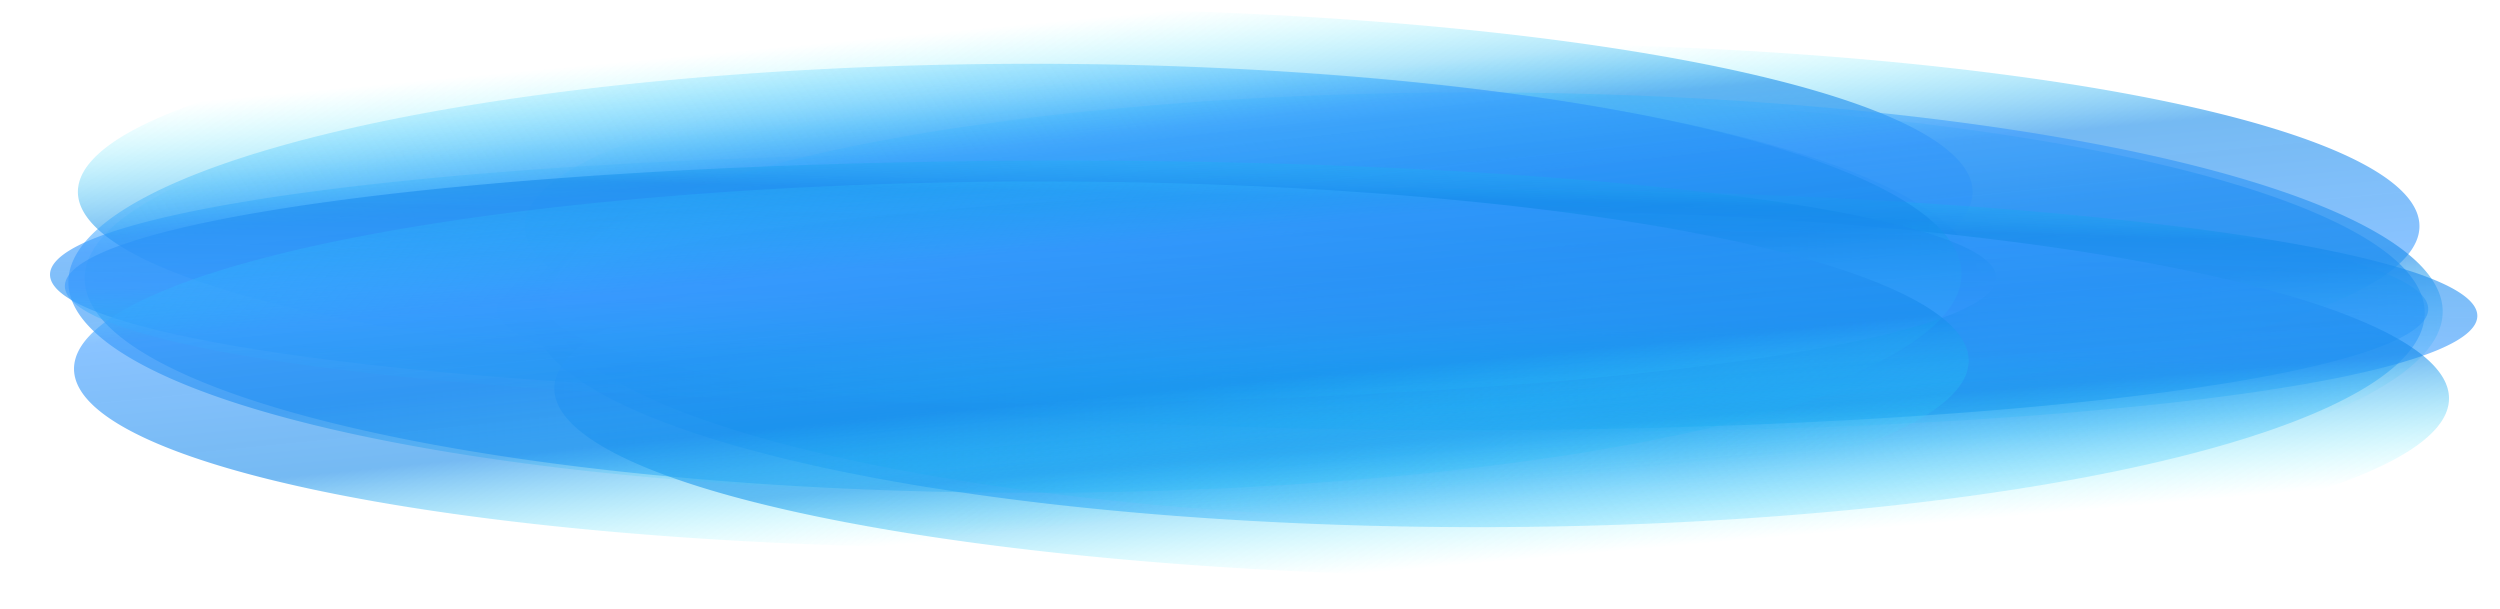 <?xml version="1.0"?><svg width="800" height="195" xmlns="http://www.w3.org/2000/svg" xmlns:xlink="http://www.w3.org/1999/xlink">
 <title>More Opaque Pond</title>
 <defs>
  <linearGradient id="linearGradient2198">
   <stop stop-color="#37fbff" stop-opacity="0" offset="0" id="stop2200"/>
   <stop stop-color="#1489ea" stop-opacity="0.588" offset="0.306" id="stop2204"/>
   <stop stop-color="#3a9aff" stop-opacity="0.598" offset="0.666" id="stop2206"/>
   <stop stop-color="#28e0fd" stop-opacity="0" offset="1" id="stop2202"/>
  </linearGradient>
  <linearGradient id="linearGradient2161">
   <stop stop-color="#6b52cf" stop-opacity="0.765" offset="0" id="stop2163"/>
   <stop stop-color="#3b4ce1" stop-opacity="0.577" offset="0.481" id="stop2226"/>
   <stop stop-color="#0e5ef6" stop-opacity="0" offset="1" id="stop2165"/>
  </linearGradient>
  <linearGradient y2="1.043" y1="0.109" xlink:href="#linearGradient2198" x2="0.806" x1="0.36" id="linearGradient2196"/>
  <linearGradient y2="-0.028" y1="1.244" xlink:href="#linearGradient2198" x2="0.584" x1="0.335" id="linearGradient2210"/>
  <linearGradient y2="1.043" y1="0.109" xlink:href="#linearGradient2198" x2="0.806" x1="0.36" id="linearGradient2214"/>
  <radialGradient xlink:href="#linearGradient2161" r="84.109" id="radialGradient2224" gradientUnits="userSpaceOnUse" gradientTransform="matrix(1.252, 0.108, -0.022, 0.252, 506.149, 320.119)" fy="1027.065" fx="95.419" cy="1027.065" cx="95.419"/>
  <radialGradient xlink:href="#linearGradient2161" r="84.109" id="radialGradient2234" gradientUnits="userSpaceOnUse" gradientTransform="matrix(1.259, -0.011, -0.007, 0.289, 277.782, 327.791)" fy="1027.065" fx="95.419" cy="1027.065" cx="95.419"/>
  <linearGradient y2="0.898" y1="0.094" xlink:href="#linearGradient2161" x2="0.511" x1="0.348" id="svg_1"/>
 </defs>
 <g>
  <title>Layer 1</title>
  <path fill="url(#linearGradient2214)" fill-rule="nonzero" stroke-width="1.188" stroke-linejoin="round" stroke-miterlimit="4" id="path2212" d="m775.815,101.805a302.811,68.538 0 1 1-605.623,-3.353a302.811,68.538 0 1 1605.623,3.353z"/>
  <path fill="url(#linearGradient2210)" fill-rule="nonzero" stroke-width="1.188" stroke-linejoin="round" stroke-miterlimit="4" id="path2208" d="m770.498,106.816a302.478,37.972 0 1 1-604.956,-15.87a302.478,37.972 0 1 1604.956,15.87z"/>
  <path fill="url(#linearGradient2196)" fill-rule="nonzero" stroke-width="1.188" stroke-linejoin="round" stroke-miterlimit="4" id="path2188" d="m773.879,75.18a302.803,58.567 0 1 1-605.607,-5.598a302.803,58.567 0 1 1605.607,5.598z"/>
  <path fill="url(#svg_1)" fill-rule="nonzero" stroke-width="1.188" stroke-linejoin="round" stroke-miterlimit="4" id="path2169" d="m715.766,142.045"/>
  <path fill="url(#radialGradient2224)" fill-rule="nonzero" stroke-width="1.188" stroke-linejoin="round" stroke-miterlimit="4" id="path2181" d="m802.343,103.753a113.434,22.807 0 1 1-226.868,-19.642a113.434,22.807 0 1 1226.868,19.642z"/>
  <path fill="url(#radialGradient2234)" fill-rule="nonzero" stroke-width="1.188" stroke-linejoin="round" stroke-miterlimit="4" id="path2232" d="m590.961,125.713a114.106,26.176 0 1 1-228.211,1.978a114.106,26.176 0 1 1228.211,-1.978z"/>
  <path fill="url(#linearGradient2214)" fill-rule="nonzero" stroke-width="1.188" stroke-linejoin="round" stroke-miterlimit="4" d="m795.815,121.805a302.811,68.538 0 1 1-605.623,-3.353a302.811,68.538 0 1 1605.623,3.353z" id="svg_2"/>
  <path fill="url(#linearGradient2210)" fill-rule="nonzero" stroke-width="1.188" stroke-linejoin="round" stroke-miterlimit="4" d="m790.498,126.816a302.478,37.972 0 1 1-604.956,-15.87a302.478,37.972 0 1 1604.956,15.87z" id="svg_3"/>
  <path fill="url(#linearGradient2196)" fill-rule="nonzero" stroke-width="1.188" stroke-linejoin="round" stroke-miterlimit="4" d="m793.879,95.18a302.803,58.567 0 1 1-605.607,-5.598a302.803,58.567 0 1 1605.607,5.598z" id="svg_4"/>
  <path fill="url(#svg_1)" fill-rule="nonzero" stroke-width="1.188" stroke-linejoin="round" stroke-miterlimit="4" d="m735.766,162.045" id="svg_5"/>
  <path fill="url(#radialGradient2224)" fill-rule="nonzero" stroke-width="1.188" stroke-linejoin="round" stroke-miterlimit="4" d="m822.343,123.753a113.434,22.807 0 1 1-226.868,-19.642a113.434,22.807 0 1 1226.868,19.642z" id="svg_6"/>
  <path fill="url(#radialGradient2234)" fill-rule="nonzero" stroke-width="1.188" stroke-linejoin="round" stroke-miterlimit="4" d="m610.961,145.713a114.106,26.176 0 1 1-228.211,1.978a114.106,26.176 0 1 1228.211,-1.978z" id="svg_7"/>
  <path fill="url(#linearGradient2214)" fill-rule="nonzero" stroke-width="1.188" stroke-linejoin="round" stroke-miterlimit="4" d="m632.815,90.805a302.811,68.538 0 1 1-605.623,-3.353a302.811,68.538 0 1 1605.623,3.353z" id="svg_8"/>
  <path fill="url(#linearGradient2210)" fill-rule="nonzero" stroke-width="1.188" stroke-linejoin="round" stroke-miterlimit="4" d="m627.498,95.816a302.478,37.972 0 1 1-604.956,-15.87a302.478,37.972 0 1 1604.956,15.87z" id="svg_9"/>
  <path fill="url(#linearGradient2196)" fill-rule="nonzero" stroke-width="1.188" stroke-linejoin="round" stroke-miterlimit="4" d="m630.879,64.18a302.803,58.567 0 1 1-605.607,-5.598a302.803,58.567 0 1 1605.607,5.598z" id="svg_10"/>
  <path fill="url(#svg_1)" fill-rule="nonzero" stroke-width="1.188" stroke-linejoin="round" stroke-miterlimit="4" d="m572.766,131.045" id="svg_11"/>
  <path fill="url(#radialGradient2224)" fill-rule="nonzero" stroke-width="1.188" stroke-linejoin="round" stroke-miterlimit="4" d="m659.343,92.753a113.434,22.807 0 1 1-226.868,-19.642a113.434,22.807 0 1 1226.868,19.642z" id="svg_12"/>
  <path fill="url(#radialGradient2234)" fill-rule="nonzero" stroke-width="1.188" stroke-linejoin="round" stroke-miterlimit="4" d="m447.961,114.713a114.106,26.176 0 1 1-228.211,1.978a114.106,26.176 0 1 1228.211,-1.978z" id="svg_13"/>
  <path fill="url(#linearGradient2214)" fill-rule="nonzero" stroke-width="1.188" stroke-linejoin="round" stroke-miterlimit="4" d="m652.815,110.805a302.811,68.538 0 1 1-605.623,-3.353a302.811,68.538 0 1 1605.623,3.353z" id="svg_14"/>
  <path fill="url(#linearGradient2210)" fill-rule="nonzero" stroke-width="1.188" stroke-linejoin="round" stroke-miterlimit="4" d="m647.498,115.816a302.478,37.972 0 1 1-604.956,-15.87a302.478,37.972 0 1 1604.956,15.87z" id="svg_15"/>
  <path fill="url(#linearGradient2196)" fill-rule="nonzero" stroke-width="1.188" stroke-linejoin="round" stroke-miterlimit="4" d="m650.879,84.18a302.803,58.567 0 1 1-605.607,-5.598a302.803,58.567 0 1 1605.607,5.598z" id="svg_16"/>
  <path fill="url(#svg_1)" fill-rule="nonzero" stroke-width="1.188" stroke-linejoin="round" stroke-miterlimit="4" d="m592.766,151.045" id="svg_17"/>
  <path fill="url(#radialGradient2224)" fill-rule="nonzero" stroke-width="1.188" stroke-linejoin="round" stroke-miterlimit="4" d="m679.343,112.753a113.434,22.807 0 1 1-226.868,-19.642a113.434,22.807 0 1 1226.868,19.642z" id="svg_18"/>
  <path fill="url(#radialGradient2234)" fill-rule="nonzero" stroke-width="1.188" stroke-linejoin="round" stroke-miterlimit="4" d="m467.961,134.713a114.106,26.176 0 1 1-228.211,1.978a114.106,26.176 0 1 1228.211,-1.978z" id="svg_19"/>
  <g id="svg_32" transform="rotate(-179.69 460.953,256.592) ">
   <path fill="url(#linearGradient2214)" fill-rule="nonzero" stroke-width="1.188" stroke-linejoin="round" stroke-miterlimit="4" d="m746.815,416.805a302.811,68.538 0 1 1-605.623,-3.353a302.811,68.538 0 1 1605.623,3.353z" id="svg_20"/>
   <path fill="url(#linearGradient2210)" fill-rule="nonzero" stroke-width="1.188" stroke-linejoin="round" stroke-miterlimit="4" d="m741.498,421.816a302.478,37.972 0 1 1-604.956,-15.87a302.478,37.972 0 1 1604.956,15.87z" id="svg_21"/>
   <path fill="url(#linearGradient2196)" fill-rule="nonzero" stroke-width="1.188" stroke-linejoin="round" stroke-miterlimit="4" d="m744.879,390.18a302.803,58.567 0 1 1-605.607,-5.598a302.803,58.567 0 1 1605.607,5.598z" id="svg_22"/>
   <path fill="url(#svg_1)" fill-rule="nonzero" stroke-width="1.188" stroke-linejoin="round" stroke-miterlimit="4" d="m686.766,457.045" id="svg_23"/>
   <path fill="url(#radialGradient2224)" fill-rule="nonzero" stroke-width="1.188" stroke-linejoin="round" stroke-miterlimit="4" d="m773.343,418.753a113.434,22.807 0 1 1-226.868,-19.642a113.434,22.807 0 1 1226.868,19.642z" id="svg_24"/>
   <path fill="url(#radialGradient2234)" fill-rule="nonzero" stroke-width="1.188" stroke-linejoin="round" stroke-miterlimit="4" d="m561.961,440.713a114.106,26.176 0 1 1-228.211,1.978a114.106,26.176 0 1 1228.211,-1.978z" id="svg_25"/>
   <path fill="url(#linearGradient2214)" fill-rule="nonzero" stroke-width="1.188" stroke-linejoin="round" stroke-miterlimit="4" d="m766.815,436.805a302.811,68.538 0 1 1-605.623,-3.353a302.811,68.538 0 1 1605.623,3.353z" id="svg_26"/>
   <path fill="url(#linearGradient2210)" fill-rule="nonzero" stroke-width="1.188" stroke-linejoin="round" stroke-miterlimit="4" d="m761.498,441.816a302.478,37.972 0 1 1-604.956,-15.87a302.478,37.972 0 1 1604.956,15.87z" id="svg_27"/>
   <path fill="url(#linearGradient2196)" fill-rule="nonzero" stroke-width="1.188" stroke-linejoin="round" stroke-miterlimit="4" d="m764.879,410.18a302.803,58.567 0 1 1-605.607,-5.598a302.803,58.567 0 1 1605.607,5.598z" id="svg_28"/>
   <path fill="url(#svg_1)" fill-rule="nonzero" stroke-width="1.188" stroke-linejoin="round" stroke-miterlimit="4" d="m706.766,477.045" id="svg_29"/>
   <path fill="url(#radialGradient2224)" fill-rule="nonzero" stroke-width="1.188" stroke-linejoin="round" stroke-miterlimit="4" d="m793.343,438.753a113.434,22.807 0 1 1-226.868,-19.642a113.434,22.807 0 1 1226.868,19.642z" id="svg_30"/>
   <path fill="url(#radialGradient2234)" fill-rule="nonzero" stroke-width="1.188" stroke-linejoin="round" stroke-miterlimit="4" d="m581.961,460.713a114.106,26.176 0 1 1-228.211,1.978a114.106,26.176 0 1 1228.211,-1.978z" id="svg_31"/>
  </g>
  <g transform="rotate(179.745 309.977,576.592) " id="svg_33">
   <path fill="url(#linearGradient2214)" fill-rule="nonzero" stroke-width="1.188" stroke-linejoin="round" stroke-miterlimit="4" d="m595.815,1065.805a302.811,68.538 0 1 1-605.623,-3.353a302.811,68.538 0 1 1605.623,3.353z" id="svg_34"/>
   <path fill="url(#linearGradient2210)" fill-rule="nonzero" stroke-width="1.188" stroke-linejoin="round" stroke-miterlimit="4" d="m590.498,1070.816a302.478,37.972 0 1 1-604.956,-15.87a302.478,37.972 0 1 1604.956,15.87z" id="svg_35"/>
   <path fill="url(#linearGradient2196)" fill-rule="nonzero" stroke-width="1.188" stroke-linejoin="round" stroke-miterlimit="4" d="m593.879,1039.18a302.803,58.567 0 1 1-605.607,-5.598a302.803,58.567 0 1 1605.607,5.598z" id="svg_36"/>
   <path fill="url(#svg_1)" fill-rule="nonzero" stroke-width="1.188" stroke-linejoin="round" stroke-miterlimit="4" d="m535.766,1106.045" id="svg_37"/>
   <path fill="url(#radialGradient2224)" fill-rule="nonzero" stroke-width="1.188" stroke-linejoin="round" stroke-miterlimit="4" d="m622.343,1067.753a113.434,22.807 0 1 1-226.868,-19.642a113.434,22.807 0 1 1226.868,19.642z" id="svg_38"/>
   <path fill="url(#radialGradient2234)" fill-rule="nonzero" stroke-width="1.188" stroke-linejoin="round" stroke-miterlimit="4" d="m410.961,1089.713a114.106,26.176 0 1 1-228.211,1.978a114.106,26.176 0 1 1228.211,-1.978z" id="svg_39"/>
   <path fill="url(#linearGradient2214)" fill-rule="nonzero" stroke-width="1.188" stroke-linejoin="round" stroke-miterlimit="4" d="m615.815,1085.805a302.811,68.538 0 1 1-605.623,-3.353a302.811,68.538 0 1 1605.623,3.353z" id="svg_40"/>
   <path fill="url(#linearGradient2210)" fill-rule="nonzero" stroke-width="1.188" stroke-linejoin="round" stroke-miterlimit="4" d="m610.498,1090.816a302.478,37.972 0 1 1-604.956,-15.87a302.478,37.972 0 1 1604.956,15.87z" id="svg_41"/>
   <path fill="url(#linearGradient2196)" fill-rule="nonzero" stroke-width="1.188" stroke-linejoin="round" stroke-miterlimit="4" d="m613.879,1059.18a302.803,58.567 0 1 1-605.607,-5.598a302.803,58.567 0 1 1605.607,5.598z" id="svg_42"/>
   <path fill="url(#svg_1)" fill-rule="nonzero" stroke-width="1.188" stroke-linejoin="round" stroke-miterlimit="4" d="m555.766,1126.045" id="svg_43"/>
   <path fill="url(#radialGradient2224)" fill-rule="nonzero" stroke-width="1.188" stroke-linejoin="round" stroke-miterlimit="4" d="m642.343,1087.753a113.434,22.807 0 1 1-226.868,-19.642a113.434,22.807 0 1 1226.868,19.642z" id="svg_44"/>
   <path fill="url(#radialGradient2234)" fill-rule="nonzero" stroke-width="1.188" stroke-linejoin="round" stroke-miterlimit="4" d="m430.961,1109.713a114.106,26.176 0 1 1-228.211,1.978a114.106,26.176 0 1 1228.211,-1.978z" id="svg_45"/>
  </g>
 </g>
</svg>